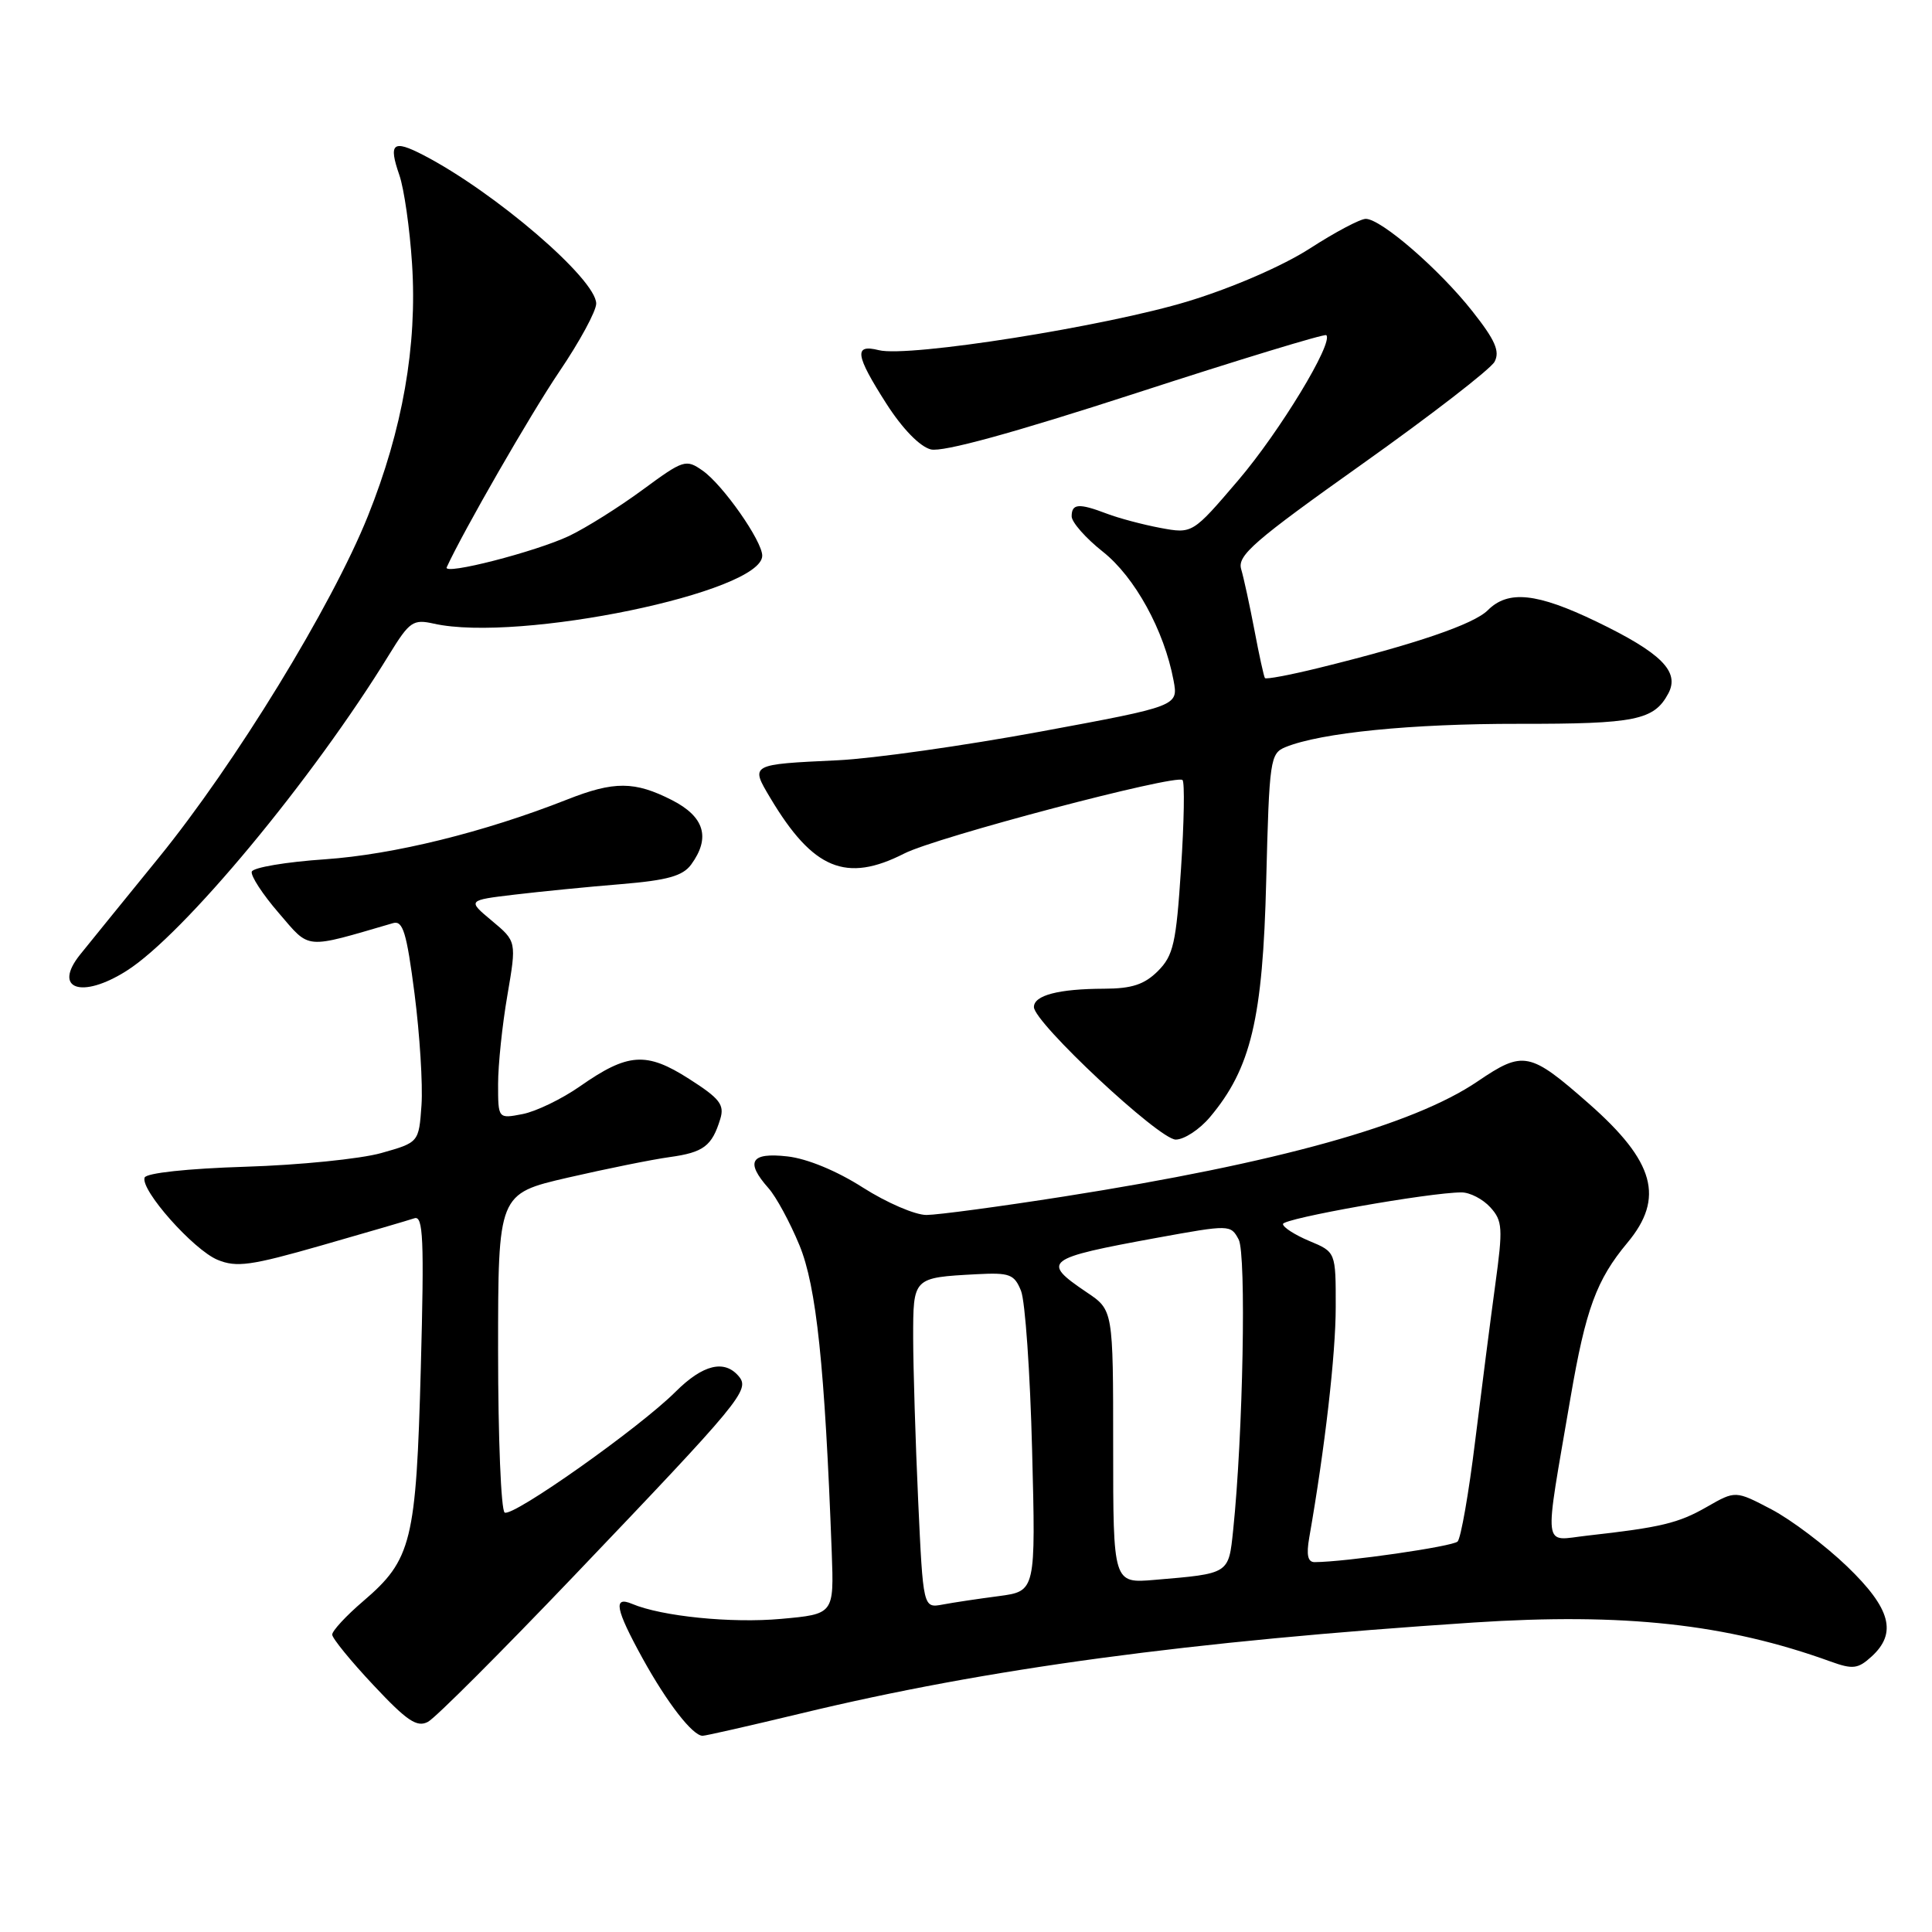 <?xml version="1.0" encoding="UTF-8" standalone="no"?>
<!DOCTYPE svg PUBLIC "-//W3C//DTD SVG 1.1//EN" "http://www.w3.org/Graphics/SVG/1.1/DTD/svg11.dtd" >
<svg xmlns="http://www.w3.org/2000/svg" xmlns:xlink="http://www.w3.org/1999/xlink" version="1.1" viewBox="0 0 256 256">
 <g >
 <path fill="currentColor"
d=" M 106.17 227.03 C 130.83 221.08 157.50 217.48 195.30 214.99 C 215.19 213.69 228.77 215.17 242.56 220.16 C 245.49 221.22 246.19 221.14 247.96 219.53 C 251.42 216.40 250.55 213.14 244.75 207.56 C 241.86 204.78 237.35 201.38 234.73 200.00 C 229.96 197.50 229.96 197.50 226.17 199.67 C 222.39 201.84 220.06 202.39 210.31 203.48 C 204.33 204.14 204.55 205.96 208.11 185.15 C 210.11 173.49 211.54 169.58 215.64 164.67 C 220.59 158.74 219.26 153.92 210.57 146.27 C 202.69 139.34 201.86 139.17 195.79 143.29 C 187.27 149.08 169.25 154.10 141.00 158.54 C 132.47 159.88 124.27 160.98 122.77 160.99 C 121.27 161.00 117.48 159.36 114.34 157.36 C 110.89 155.15 106.95 153.52 104.33 153.23 C 99.47 152.68 98.72 153.93 101.83 157.44 C 102.84 158.57 104.68 161.97 105.93 165.00 C 108.18 170.45 109.29 181.02 110.21 205.69 C 110.51 213.88 110.51 213.88 103.50 214.51 C 96.92 215.11 87.68 214.18 83.75 212.52 C 81.21 211.45 81.55 213.21 85.16 219.77 C 88.42 225.67 91.78 230.00 93.10 230.00 C 93.51 230.00 99.39 228.66 106.17 227.03 Z  M 76.02 208.85 C 98.21 185.61 99.39 184.18 97.91 182.39 C 96.01 180.10 93.14 180.80 89.52 184.41 C 84.75 189.18 67.93 201.07 66.87 200.42 C 66.39 200.12 66.00 190.50 66.00 179.03 C 66.00 158.18 66.00 158.18 75.25 156.04 C 80.34 154.87 86.41 153.64 88.74 153.32 C 93.23 152.70 94.34 151.86 95.44 148.27 C 96.02 146.38 95.37 145.55 91.31 142.96 C 85.64 139.33 83.20 139.50 76.84 143.95 C 74.45 145.62 71.04 147.27 69.25 147.62 C 66.00 148.25 66.00 148.25 66.00 143.64 C 66.00 141.11 66.55 135.82 67.23 131.89 C 68.45 124.74 68.45 124.74 65.18 122.01 C 61.92 119.29 61.92 119.29 68.21 118.54 C 71.67 118.13 78.02 117.50 82.33 117.15 C 88.45 116.64 90.47 116.07 91.58 114.56 C 94.18 111.00 93.35 108.22 89.04 106.02 C 84.09 103.50 81.38 103.48 75.13 105.95 C 64.14 110.28 52.17 113.23 43.08 113.86 C 37.90 114.21 33.53 114.95 33.36 115.50 C 33.20 116.05 34.81 118.52 36.94 120.98 C 41.15 125.87 40.20 125.78 52.08 122.32 C 53.39 121.94 53.88 123.55 54.93 131.68 C 55.62 137.08 56.04 143.72 55.85 146.44 C 55.50 151.38 55.50 151.38 50.50 152.79 C 47.75 153.56 39.65 154.38 32.50 154.60 C 24.85 154.84 19.36 155.43 19.16 156.04 C 18.60 157.69 25.63 165.60 28.82 166.93 C 31.34 167.97 33.23 167.71 42.62 165.02 C 48.60 163.31 54.13 161.69 54.90 161.43 C 56.08 161.02 56.22 164.12 55.76 181.25 C 55.14 204.28 54.56 206.66 48.13 212.16 C 45.86 214.10 44.01 216.10 44.02 216.60 C 44.03 217.09 46.49 220.11 49.49 223.30 C 53.93 228.04 55.26 228.93 56.71 228.15 C 57.70 227.63 66.38 218.94 76.02 208.85 Z  M 160.33 148.02 C 165.76 141.56 167.33 134.98 167.78 116.68 C 168.19 100.61 168.30 99.83 170.35 98.99 C 175.03 97.09 187.00 95.89 201.28 95.91 C 216.71 95.93 219.17 95.43 221.06 91.89 C 222.61 88.99 220.13 86.51 211.53 82.36 C 203.64 78.56 199.84 78.16 197.14 80.86 C 195.28 82.72 187.57 85.35 174.68 88.52 C 170.93 89.44 167.75 90.04 167.61 89.85 C 167.47 89.66 166.84 86.80 166.22 83.50 C 165.59 80.20 164.80 76.56 164.46 75.41 C 163.93 73.60 166.18 71.66 180.47 61.51 C 189.61 55.02 197.51 48.91 198.04 47.93 C 198.77 46.55 198.12 45.06 195.08 41.22 C 190.70 35.67 182.99 29.00 180.97 29.00 C 180.24 29.00 176.91 30.76 173.57 32.92 C 170.00 35.22 163.38 38.10 157.50 39.90 C 146.62 43.23 120.38 47.39 116.45 46.40 C 113.11 45.56 113.32 47.03 117.47 53.52 C 119.58 56.81 121.88 59.18 123.34 59.55 C 124.91 59.94 134.21 57.39 150.54 52.09 C 164.19 47.65 175.53 44.20 175.74 44.41 C 176.73 45.39 169.56 57.21 164.09 63.62 C 158.01 70.74 158.01 70.74 153.75 69.95 C 151.41 69.51 148.23 68.66 146.68 68.07 C 142.95 66.65 142.00 66.72 142.00 68.42 C 142.00 69.19 143.86 71.31 146.14 73.11 C 150.38 76.47 154.26 83.54 155.50 90.15 C 156.14 93.56 156.14 93.56 137.82 96.95 C 127.74 98.81 115.67 100.52 111.00 100.74 C 99.35 101.29 99.40 101.26 102.08 105.75 C 107.73 115.21 112.12 117.02 119.83 113.09 C 124.05 110.93 155.87 102.54 156.69 103.36 C 156.99 103.65 156.90 108.94 156.49 115.11 C 155.85 124.99 155.48 126.61 153.43 128.67 C 151.63 130.46 149.97 131.00 146.30 131.01 C 140.27 131.03 137.00 131.88 137.00 133.44 C 137.00 135.49 153.59 151.00 155.79 151.00 C 156.91 151.00 158.95 149.66 160.33 148.02 Z  M 16.77 128.64 C 24.31 123.88 41.44 103.25 51.57 86.73 C 54.27 82.34 54.73 82.02 57.50 82.64 C 68.76 85.15 101.00 78.48 101.00 73.63 C 101.00 71.68 95.78 64.23 93.10 62.36 C 90.89 60.81 90.57 60.91 85.15 64.90 C 82.04 67.19 77.66 69.94 75.42 71.01 C 70.98 73.11 58.69 76.27 59.19 75.17 C 61.39 70.37 70.30 54.88 74.10 49.26 C 76.80 45.28 79.00 41.22 79.00 40.23 C 79.00 36.99 65.56 25.45 56.08 20.54 C 52.06 18.46 51.45 18.97 52.91 23.18 C 53.54 24.98 54.30 30.29 54.60 34.98 C 55.30 45.78 53.35 56.92 48.74 68.40 C 43.95 80.32 31.18 101.18 21.00 113.69 C 16.32 119.44 11.66 125.19 10.63 126.47 C 6.94 131.06 10.80 132.42 16.77 128.64 Z  M 121.66 198.79 C 121.30 190.93 121.01 181.27 121.00 177.32 C 121.00 169.24 120.94 169.30 129.40 168.84 C 133.79 168.61 134.40 168.84 135.29 171.04 C 135.84 172.39 136.50 181.90 136.76 192.17 C 137.24 210.84 137.24 210.84 132.37 211.49 C 129.69 211.84 126.33 212.34 124.91 212.61 C 122.32 213.09 122.32 213.09 121.66 198.79 Z  M 147.50 191.70 C 147.50 173.59 147.50 173.59 144.00 171.24 C 137.91 167.13 138.42 166.74 153.28 164.02 C 162.96 162.26 163.07 162.26 164.13 164.24 C 165.16 166.18 164.71 190.18 163.40 202.75 C 162.79 208.59 162.94 208.50 153.00 209.34 C 147.50 209.81 147.50 209.81 147.50 191.70 Z  M 173.48 203.75 C 175.55 191.94 176.99 179.46 176.99 173.20 C 177.00 165.90 177.00 165.90 173.50 164.44 C 171.57 163.63 170.00 162.62 170.00 162.19 C 170.00 161.45 189.45 158.00 193.66 158.00 C 194.78 158.00 196.49 158.89 197.48 159.98 C 199.10 161.77 199.16 162.72 198.13 170.23 C 197.51 174.78 196.31 184.12 195.46 190.99 C 194.62 197.86 193.57 203.83 193.14 204.26 C 192.48 204.92 178.30 206.97 174.20 206.99 C 173.29 207.00 173.08 206.04 173.48 203.75 Z "/>
</g>
</svg>